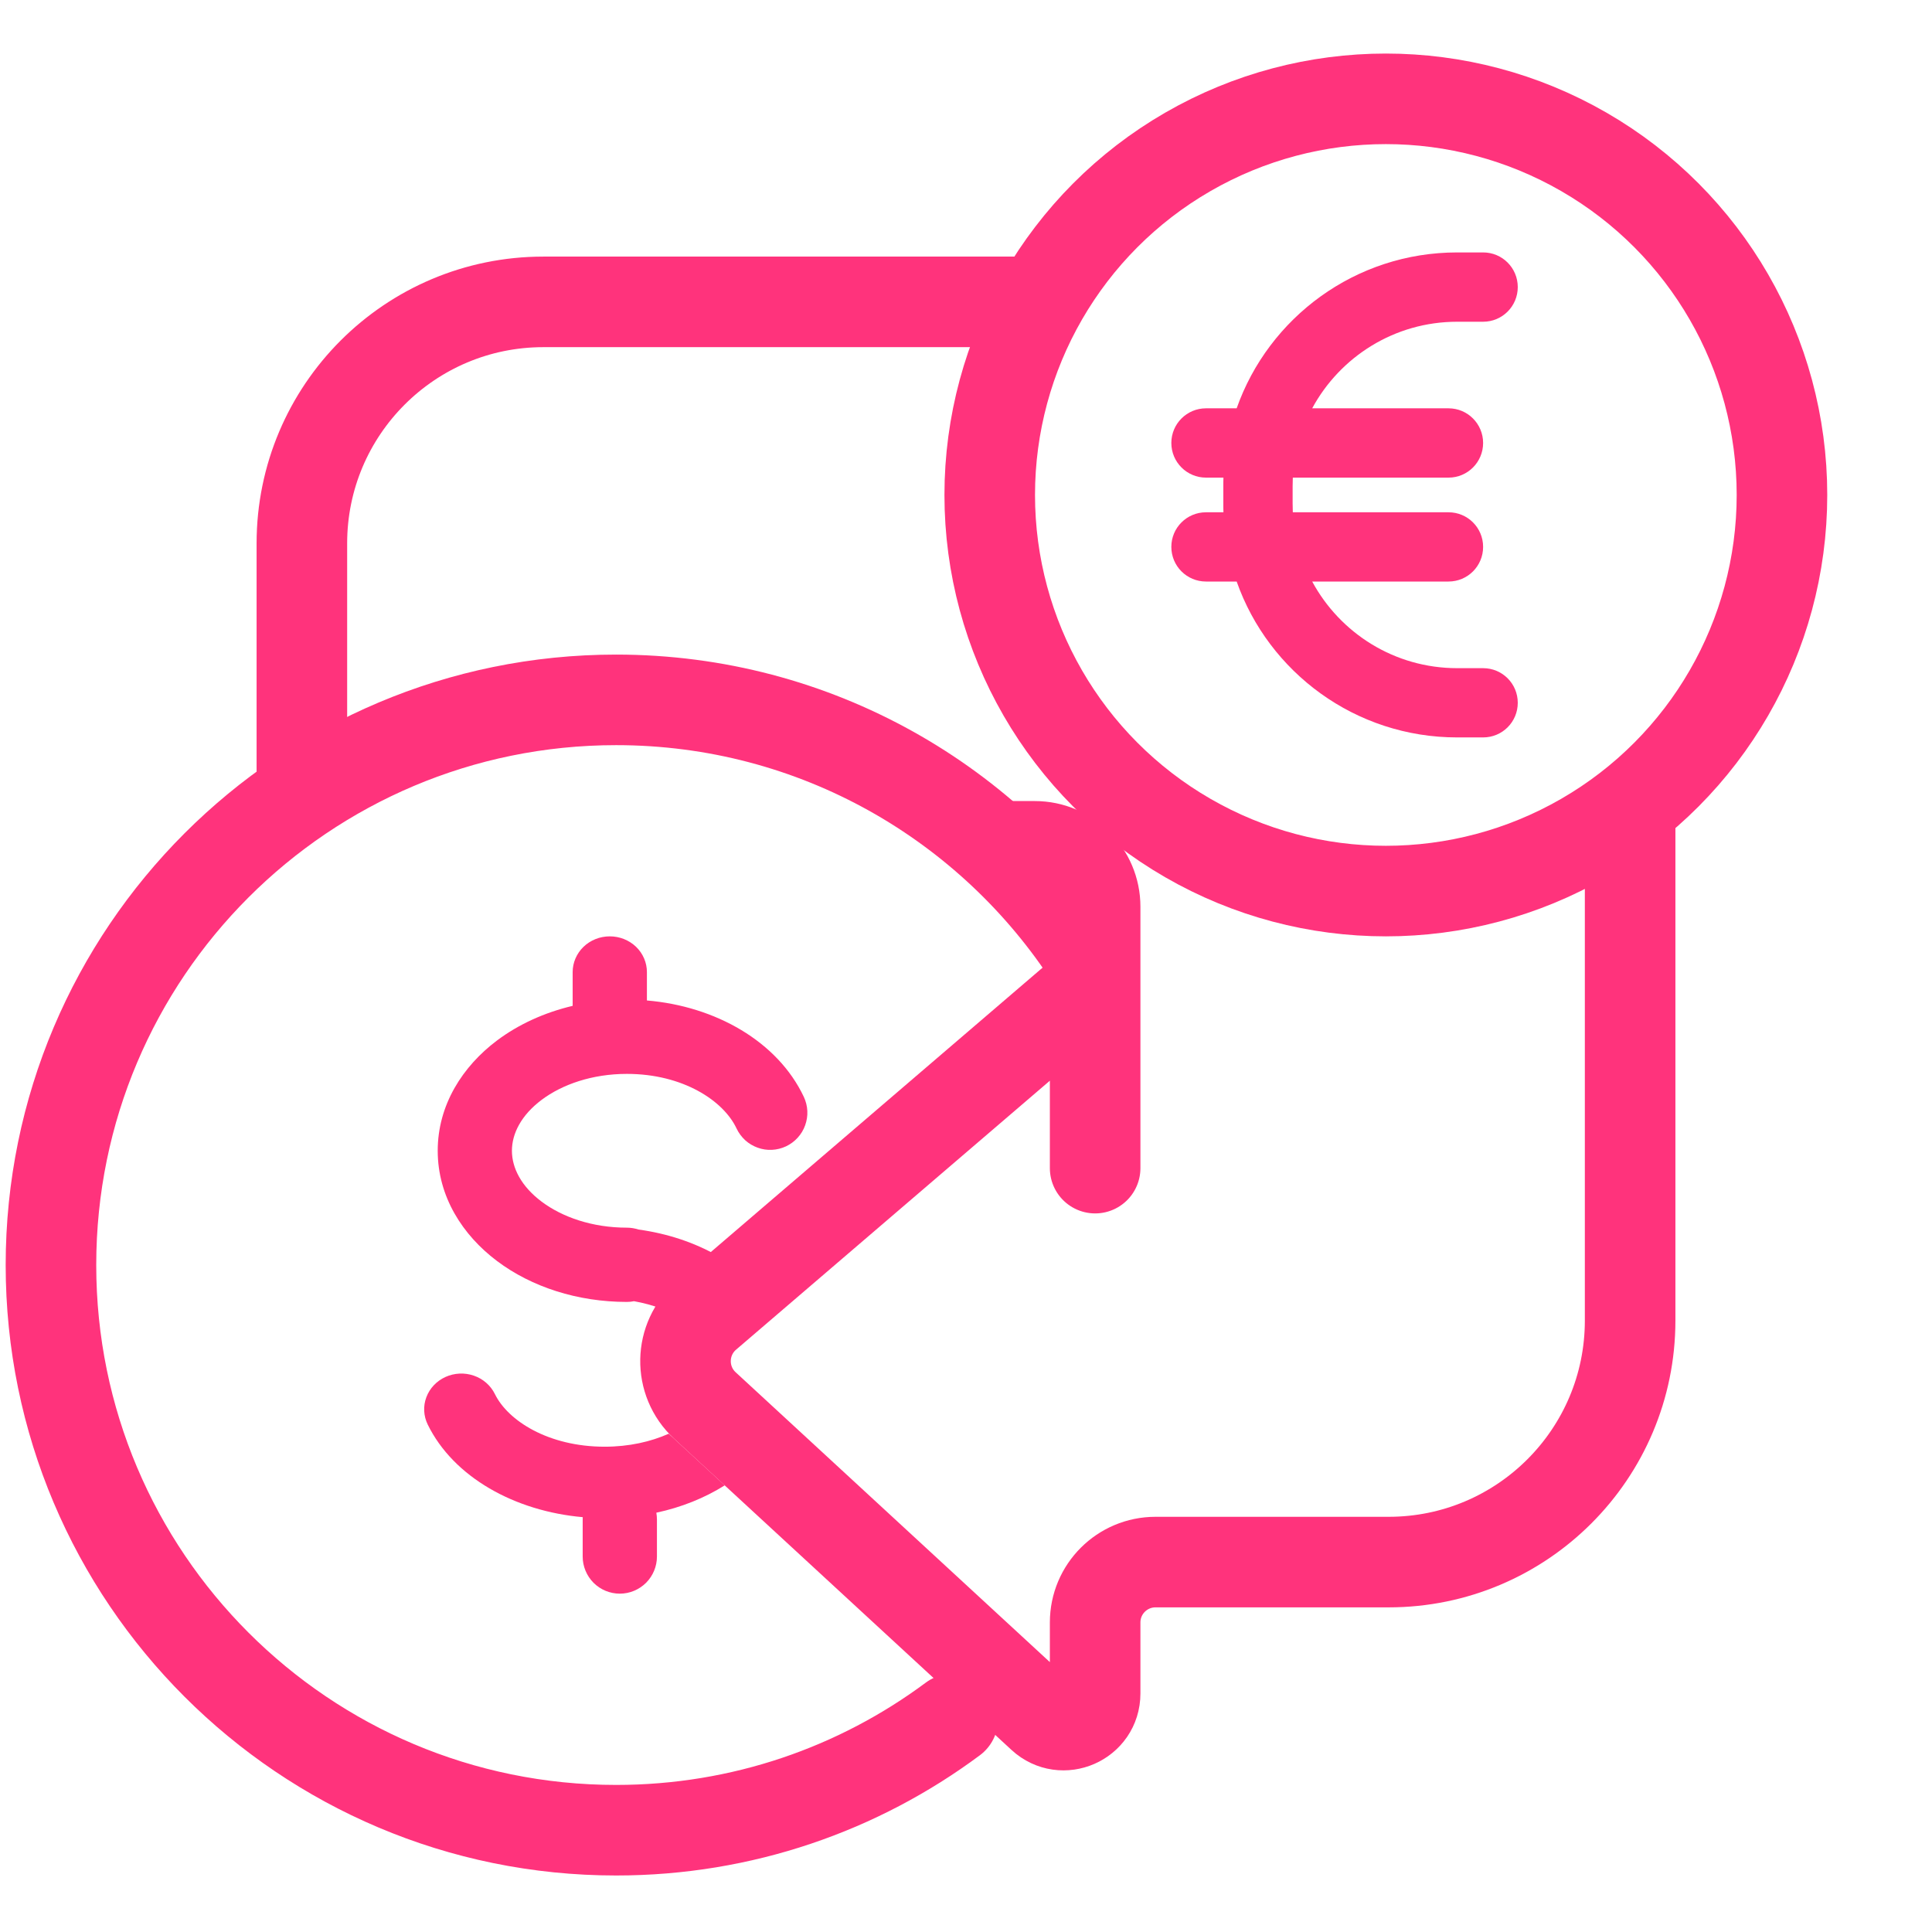 <svg width="32" height="32" viewBox="0 0 32 32" fill="none" xmlns="http://www.w3.org/2000/svg">
<path d="M5 12.761V9C5 6.791 6.791 5 9 5L17.032 5M18.139 16.269L11.704 21.785C11.249 22.175 11.236 22.874 11.676 23.28L17.263 28.434C17.598 28.742 18.139 28.505 18.139 28.05V28.05V26.873C18.139 26.32 18.587 25.873 19.139 25.873H23C25.209 25.873 27 24.082 27 21.873V13.527M18.139 19.348V15.018C18.139 14.466 17.691 14.018 17.139 14.018H16.725" stroke="#FF337C" stroke-width="1.5" stroke-linecap="round"/>
<path d="M18.079 15.889C16.413 13.304 13.509 11.592 10.205 11.592C5.035 11.592 0.844 15.783 0.844 20.953C0.844 26.122 5.035 30.314 10.205 30.314C12.294 30.314 14.225 29.629 15.782 28.471" stroke="#FF337C" stroke-width="1.5" stroke-linecap="round"/>
<circle cx="22.954" cy="8.198" r="6.561" stroke="#FF337C" stroke-width="1.5"/>
<path d="M20.264 7.911C20.262 7.959 20.262 8.006 20.262 8.054V8.341C20.262 8.39 20.262 8.436 20.264 8.485H19.975C19.658 8.485 19.401 8.741 19.401 9.058C19.401 9.376 19.658 9.632 19.975 9.632H20.483C21.013 11.137 22.45 12.214 24.135 12.214H24.565C24.883 12.214 25.139 11.958 25.139 11.641C25.139 11.323 24.883 11.067 24.565 11.067H24.135C23.097 11.067 22.195 10.486 21.734 9.632H23.992C24.309 9.632 24.565 9.376 24.565 9.058C24.565 8.741 24.309 8.485 23.992 8.485H21.413C21.411 8.438 21.41 8.39 21.41 8.341V8.054C21.41 8.006 21.411 7.957 21.413 7.911H23.992C24.309 7.911 24.565 7.654 24.565 7.337C24.565 7.02 24.309 6.763 23.992 6.763H21.734C22.195 5.91 23.097 5.329 24.135 5.329H24.565C24.883 5.329 25.139 5.072 25.139 4.755C25.139 4.438 24.883 4.181 24.565 4.181H24.135C22.45 4.181 21.013 5.259 20.483 6.763H19.975C19.658 6.763 19.401 7.02 19.401 7.337C19.401 7.654 19.658 7.911 19.975 7.911H20.264Z" fill="#FF337C"/>
<path fill-rule="evenodd" clip-rule="evenodd" d="M11.076 23.747C10.778 23.88 10.416 23.962 10.015 23.962C9.085 23.962 8.413 23.532 8.197 23.09C8.127 22.948 8.002 22.838 7.848 22.785C7.695 22.732 7.526 22.74 7.378 22.807C7.231 22.874 7.117 22.994 7.062 23.142C7.006 23.29 7.015 23.452 7.084 23.594C7.513 24.47 8.529 25.03 9.652 25.129C9.651 25.142 9.651 25.154 9.651 25.166V25.781C9.651 25.944 9.716 26.1 9.831 26.216C9.946 26.331 10.103 26.396 10.266 26.396C10.429 26.396 10.585 26.331 10.701 26.216C10.816 26.1 10.881 25.944 10.881 25.781V25.166C10.881 25.129 10.877 25.092 10.871 25.055C11.287 24.966 11.672 24.811 12.004 24.602L11.076 23.747ZM11.885 20.799C11.502 20.58 11.055 20.431 10.576 20.365C10.514 20.345 10.449 20.334 10.383 20.334C9.808 20.334 9.311 20.158 8.971 19.903C8.633 19.649 8.479 19.344 8.479 19.06C8.479 18.776 8.633 18.471 8.971 18.217C9.311 17.962 9.808 17.787 10.383 17.787C11.314 17.787 11.985 18.233 12.2 18.692C12.235 18.766 12.284 18.831 12.343 18.886C12.403 18.94 12.473 18.982 12.549 19.009C12.625 19.037 12.706 19.049 12.786 19.045C12.867 19.041 12.946 19.021 13.019 18.987C13.092 18.952 13.158 18.904 13.212 18.844C13.267 18.784 13.309 18.714 13.336 18.638C13.363 18.562 13.376 18.482 13.372 18.401C13.368 18.32 13.348 18.241 13.314 18.168C12.881 17.25 11.85 16.666 10.715 16.571V16.101C10.715 15.944 10.65 15.793 10.535 15.682C10.419 15.571 10.263 15.509 10.1 15.509C9.937 15.509 9.78 15.571 9.665 15.682C9.55 15.793 9.485 15.944 9.485 16.101V16.66C9.016 16.771 8.588 16.967 8.233 17.233C7.662 17.662 7.25 18.301 7.25 19.06C7.25 19.819 7.662 20.458 8.233 20.887C8.805 21.317 9.567 21.564 10.383 21.564C10.423 21.564 10.462 21.56 10.501 21.552C10.658 21.58 10.805 21.62 10.942 21.671L11.885 20.799Z" fill="#FF337C"/>
</svg>
